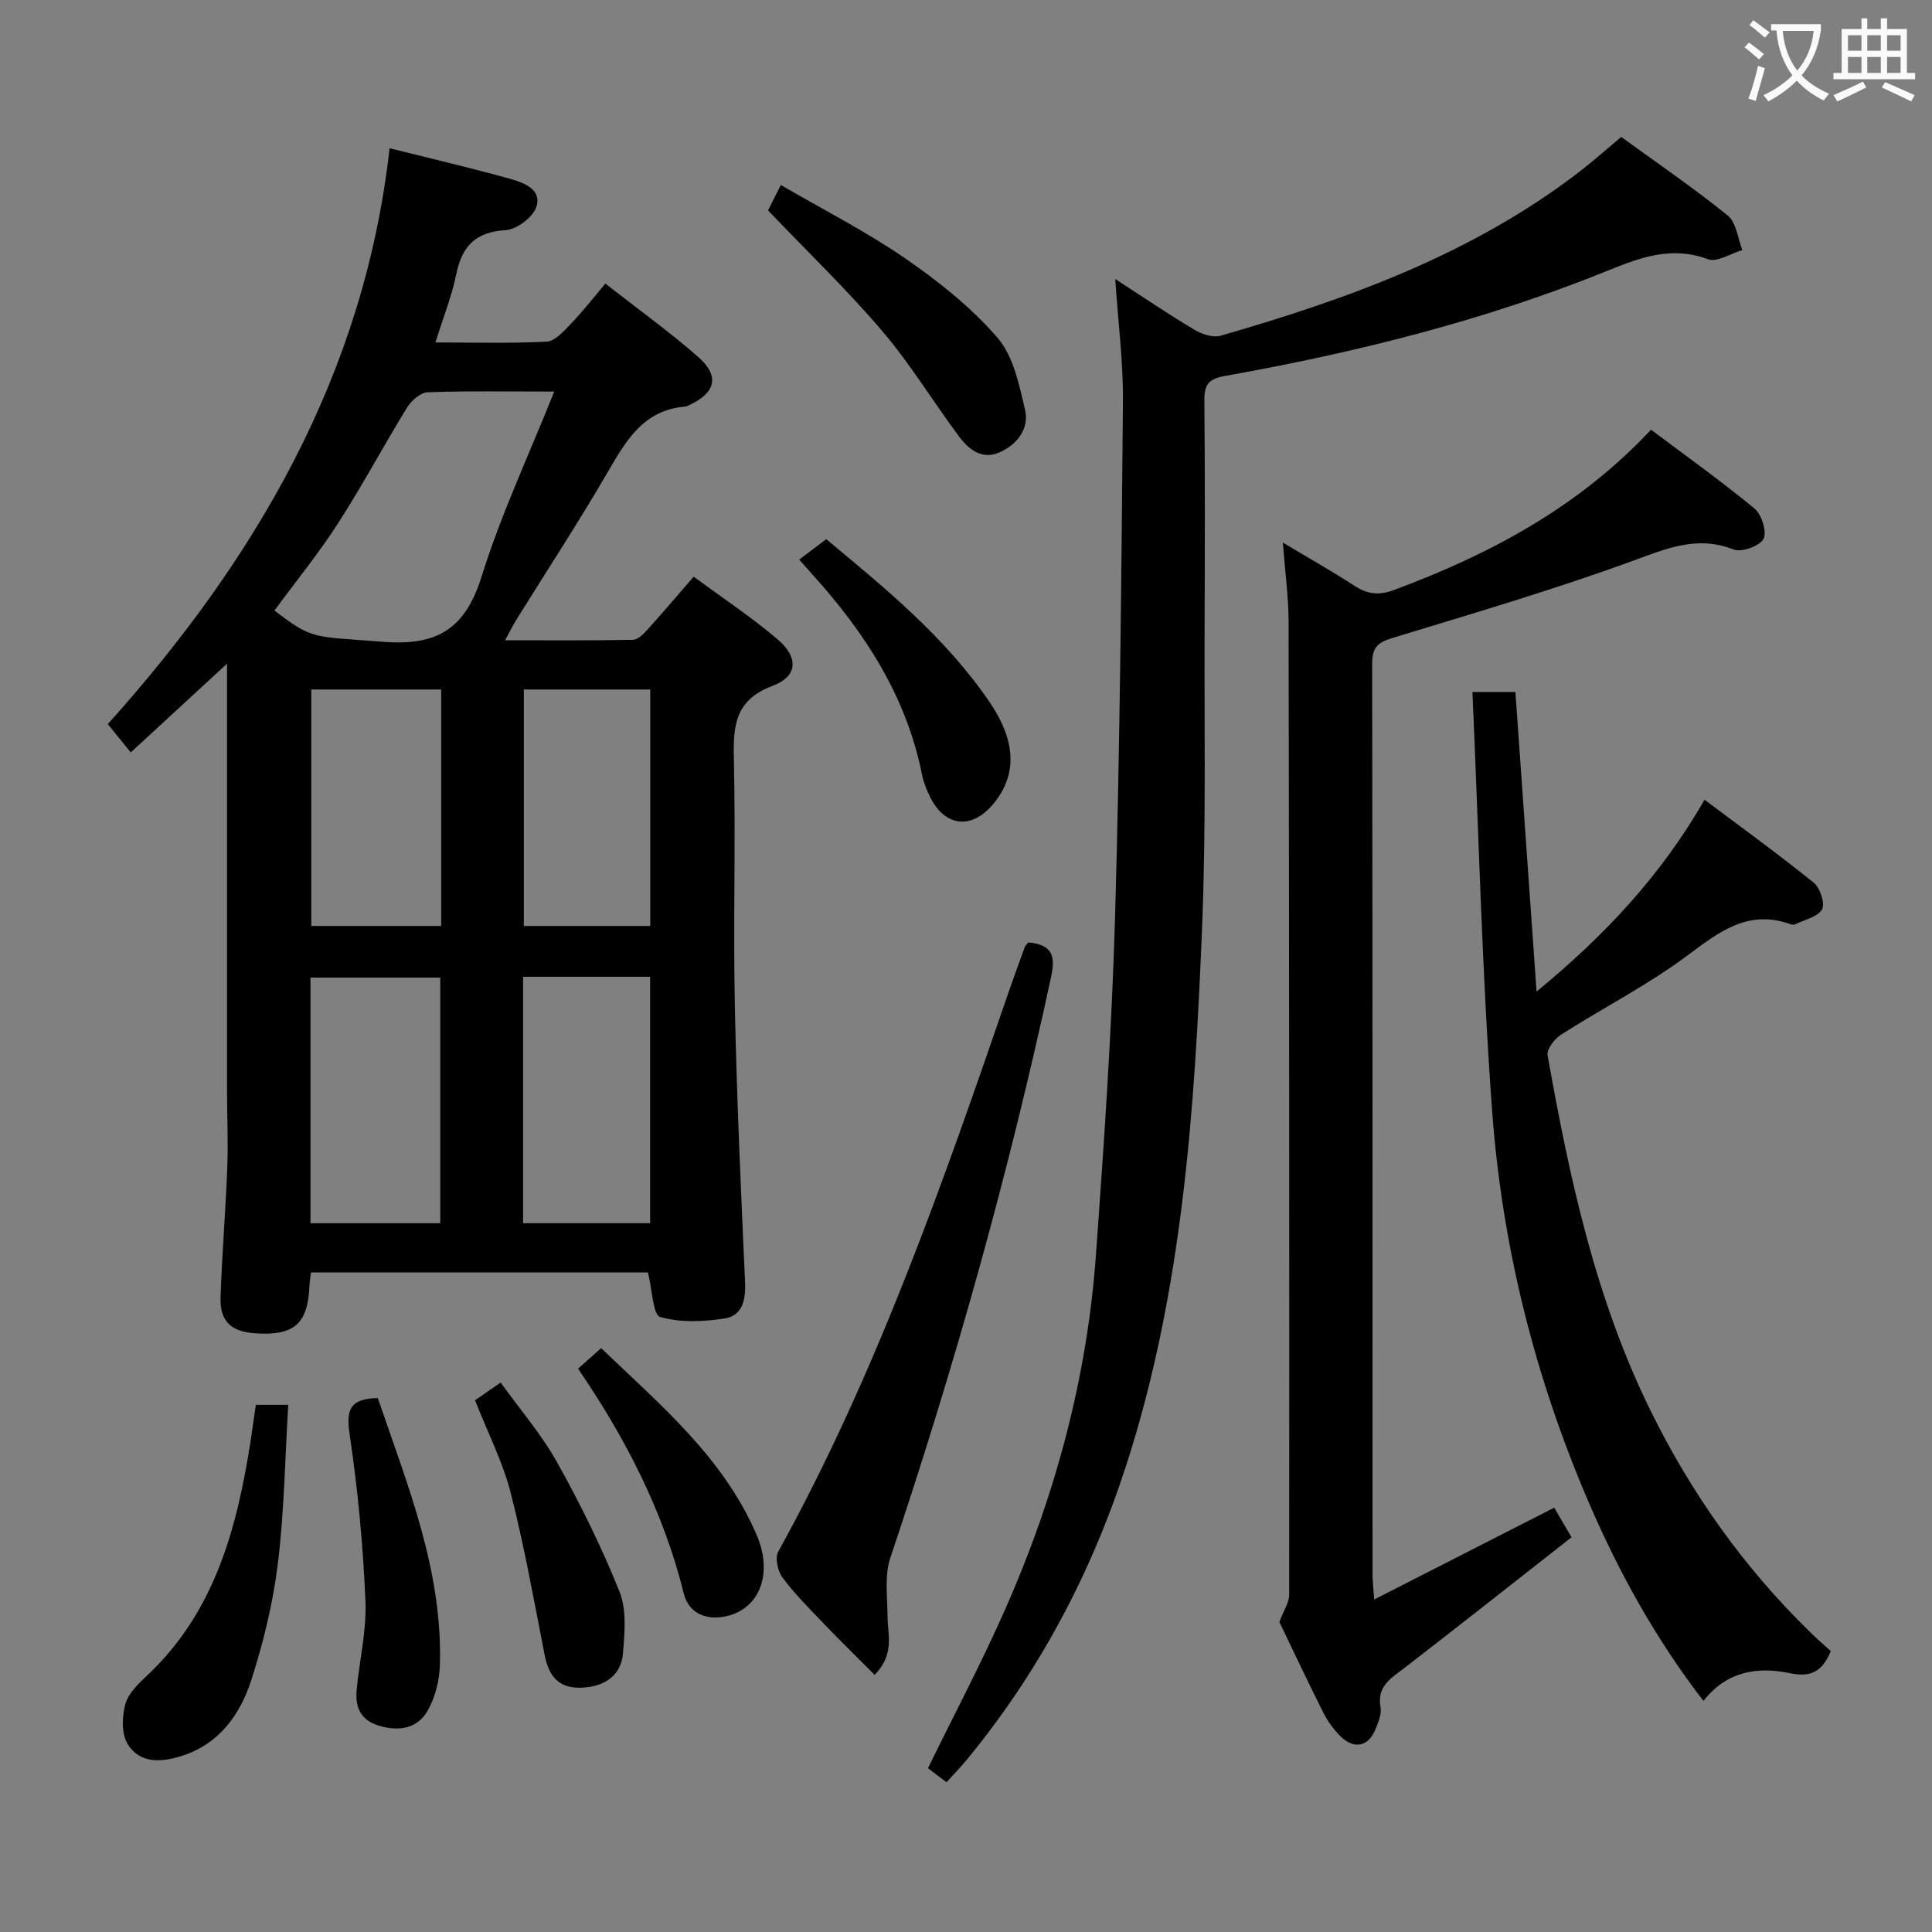 <svg enable-background="new 0 0 400 400" viewBox="0 0 400 400" xmlns="http://www.w3.org/2000/svg"><rect x="0" y="0" width="400" height="400" fill="#808080" stroke="none"/><g fill="#010000"><path d="m134.15 263.44c-23.02 0-46.28 0-69.76 0-.13 1.03-.28 1.82-.31 2.61-.32 8.03-3.11 10.53-11.19 10-5.09-.33-7.41-2.51-7.23-7.56.32-8.98 1.06-17.94 1.4-26.92.2-5.28-.06-10.59-.06-15.88-.01-27.33 0-54.67 0-82 0-1.81 0-3.62 0-6.28-6.82 6.29-13.09 12.07-19.93 18.37-1.57-1.94-2.92-3.6-4.75-5.86 30.44-33.92 53.08-72.2 58.34-119.23 8.92 2.23 16.97 4.1 24.93 6.33 2.8.78 6.64 2.16 5.46 5.8-.7 2.16-4.09 4.71-6.4 4.84-6.27.37-9.01 3.36-10.2 9.17-.92 4.51-2.67 8.86-4.3 14.07 7.94 0 15.5.23 23.03-.17 1.75-.09 3.57-2.19 5.01-3.69 2.42-2.5 4.56-5.27 7.15-8.32 7.06 5.53 13.41 10.07 19.23 15.2 4.48 3.95 3.6 7.37-1.8 9.92-.3.14-.62.31-.93.34-8.66.71-12.26 7.1-16.1 13.7-6.02 10.35-12.59 20.38-18.91 30.55-.67 1.08-1.22 2.23-2.25 4.13 9.29 0 17.88.08 26.47-.1 1.05-.02 2.23-1.26 3.07-2.18 3.11-3.44 6.11-6.98 9.5-10.89 5.96 4.4 11.93 8.35 17.34 12.95 4.43 3.76 4.23 7.69-1.01 9.66-7.84 2.95-8.17 8.31-8.01 15.24.39 16.99-.15 34 .2 50.99.39 19.12 1.27 38.23 2.12 57.33.16 3.63-.61 6.85-4.21 7.41-4.4.69-9.21.9-13.38-.31-1.49-.46-1.62-5.61-2.52-9.22zm-19.4-182.37c-9.58 0-17.91-.16-26.22.15-1.47.05-3.36 1.72-4.24 3.14-4.88 7.92-9.26 16.16-14.3 23.98-4.03 6.26-8.76 12.06-13.17 18.06 8.03 6.19 8.1 5.31 22.36 6.47 11.28.91 17.11-2.59 20.52-13.48 3.98-12.77 9.72-24.99 15.05-38.32zm-23.6 172.19c0-17.26 0-34.09 0-50.86-9.19 0-17.93 0-26.87 0v50.86zm17.15-51.03v51.02h26.3c0-17.22 0-34.09 0-51.02-8.86 0-17.32 0-26.3 0zm-16.96-59.48c-9.37 0-18.12 0-26.89 0v48.96h26.89c0-16.38 0-32.46 0-48.96zm17.11 0v48.96h26.18c0-16.5 0-32.71 0-48.96-8.98 0-17.57 0-26.18 0z"/><path d="m230.9 57.77c5.78 3.74 10.97 7.27 16.34 10.47 1.55.93 3.87 1.73 5.45 1.27 26.45-7.61 52.17-16.92 74.32-33.96 2.89-2.23 5.62-4.67 8.65-7.2 7.41 5.39 14.97 10.55 22.06 16.28 1.77 1.43 2.05 4.71 3.02 7.14-2.39.7-5.23 2.59-7.1 1.9-7.4-2.74-13.71-.5-20.51 2.26-25.61 10.4-52.33 17.06-79.49 21.9-3.44.61-4.31 1.8-4.29 5.05.14 15.32.11 30.65.05 45.97-.09 21.15.33 42.32-.53 63.44-1.53 37.51-4.02 74.97-15.7 111.09-7.24 22.39-18.06 42.82-33.05 61-1.25 1.52-2.64 2.93-4.16 4.61-1.53-1.15-2.8-2.11-3.84-2.9 5.47-11.18 11.13-21.88 16-32.91 10.34-23.4 16.95-47.87 18.79-73.42 1.69-23.36 3.29-46.76 3.96-70.17 1.01-35.43 1.31-70.88 1.62-106.32.08-8.24-.99-16.49-1.59-25.5z"/><path d="m284.51 331.16c12.78-6.52 24.81-12.65 37.27-19.01.87 1.49 2.01 3.42 3.59 6.12-11.52 9.03-22.97 18.09-34.53 27.01-2.8 2.16-5.83 3.8-5.01 8.21.25 1.35-.44 2.96-.97 4.34-1.43 3.76-4.47 4.49-7.32 1.65-1.39-1.38-2.63-3.05-3.51-4.8-3.28-6.52-6.39-13.14-9.15-18.86.91-2.45 2.03-4.05 2.03-5.65.04-67.14 0-134.28-.12-201.41-.01-5.11-.72-10.22-1.19-16.43 5.48 3.29 10.21 5.95 14.74 8.9 2.72 1.77 5.03 2.13 8.28.92 19.87-7.39 38.2-17.14 53.21-33.19 7.22 5.43 14.53 10.64 21.43 16.34 1.48 1.23 2.62 4.87 1.85 6.28-.81 1.49-4.54 2.83-6.2 2.18-7.57-2.96-13.86-.19-20.89 2.37-16.32 5.95-33.03 10.87-49.66 15.93-3.03.92-4.28 1.93-4.27 5.28.1 62.97.07 125.95.08 188.92.02 1.13.16 2.24.34 4.9z"/><path d="m379.05 341.85c-1.89 4.48-4.32 5.42-8.54 4.55-6.59-1.36-13.02-.44-17.83 5.76-9.97-12.94-17.61-26.8-23.89-41.44-11.09-25.84-17.82-52.89-19.87-80.83-2.1-28.65-2.76-57.41-4.07-86.62h8.9c1.42 20.15 2.86 40.46 4.38 62.03 14.13-11.64 25.69-23.93 34.78-39.72 7.7 5.78 15.31 11.28 22.6 17.17 1.32 1.07 2.39 4.31 1.72 5.52-.87 1.57-3.59 2.13-5.53 3.09-.27.13-.69.1-.99-.01-8.75-3.15-14.73 1.54-21.33 6.46-8.22 6.13-17.48 10.85-26.16 16.39-1.35.86-3.04 3.03-2.81 4.27 4.52 25.35 9.88 50.43 21.43 73.82 8.43 17.06 19.23 32.24 32.8 45.5 1.41 1.4 2.92 2.71 4.41 4.06z"/><path d="m212.91 195.12c5.02.45 5.64 2.84 4.7 7.18-8.77 40.71-20.01 80.72-33.27 120.2-1.23 3.67-.62 8.02-.59 12.05.03 3.86 1.54 7.91-2.66 12.22-3.57-3.58-7.05-6.98-10.42-10.49-2.99-3.12-6.07-6.2-8.65-9.65-.99-1.32-1.61-4.08-.9-5.36 20.41-36.94 34.19-76.58 47.85-116.28 1.03-2.98 2.12-5.94 3.2-8.9.11-.3.39-.53.74-.97z"/><path d="m52.97 290.86h6.71c-.68 11.18-.83 22.14-2.16 32.94-1.01 8.17-3 16.33-5.54 24.18-2.3 7.08-6.67 13.12-14.33 15.56-4.14 1.32-8.71 1.7-11.24-2.49-1.27-2.11-1.16-5.62-.47-8.18.59-2.22 2.65-4.23 4.45-5.91 14.1-13.2 18.68-30.57 21.51-48.71.35-2.3.66-4.6 1.07-7.39z"/><path d="m159.01 43.56c.49-.97 1.37-2.72 2.65-5.26 8.72 5.08 17.58 9.58 25.7 15.16 6.91 4.75 13.67 10.14 19.13 16.43 3.3 3.8 4.52 9.74 5.73 14.94.9 3.87-1.55 7.14-5.19 8.79-3.75 1.7-6.5-.6-8.54-3.34-5.35-7.19-10.03-14.94-15.83-21.74-7.31-8.57-15.47-16.42-23.65-24.98z"/><path d="m165.47 115.86c1.84-1.39 3.54-2.68 5.59-4.23 12.06 10.04 24.6 20.2 33.8 33.7 5.63 8.25 5.7 15.23.78 21.13-4.45 5.33-9.94 4.77-13.04-1.39-.74-1.47-1.38-3.05-1.7-4.66-3.22-16.21-11.83-29.45-22.7-41.47-.76-.84-1.51-1.7-2.73-3.08z"/><path d="m98.35 289.91c1.63-1.13 3.1-2.15 5.31-3.67 4 5.58 8.46 10.74 11.71 16.57 4.82 8.64 9.23 17.58 12.9 26.75 1.5 3.76 1.06 8.51.71 12.75-.38 4.61-3.87 6.97-8.72 7.11-4.81.13-6.68-2.59-7.52-6.88-2.19-11.19-4.19-22.45-7.01-33.49-1.63-6.37-4.72-12.37-7.38-19.14z"/><path d="m78.22 289.45c6.16 18.04 13.46 35.77 12.85 55.32-.1 3.18-.96 6.66-2.53 9.4-2.1 3.68-5.85 4.37-10.01 3.14-4.02-1.19-5.04-3.97-4.67-7.64.6-6.1 2.07-12.23 1.8-18.28-.5-11.4-1.55-22.82-3.23-34.11-.74-4.98-.42-7.7 5.79-7.83z"/><path d="m119.68 283.37c1.62-1.44 2.95-2.62 4.78-4.25 12.31 11.8 25.36 22.69 32.21 38.71 3.34 7.82.7 14.72-5.5 16.58-4.42 1.33-8.51-.09-9.6-4.49-4.2-16.94-12.03-32.13-21.89-46.55z"/></g><path d="m362.1 8.8c1.1.8 2.1 1.6 3.1 2.4l-1 1.1c-1.3-1.1-2.3-2-3-2.5zm1.9 4.8c.5.2.9.4 1.4.5-.6 2.3-1.3 4.5-1.9 6.8l-1.5-.5c.8-2.1 1.4-4.3 2-6.8zm-1-9.4c1.3.9 2.4 1.8 3.4 2.5l-1 1.1c-1.4-1.2-2.4-2.1-3.2-2.6zm3.7 2.2v-1.4h10.3v1.2c-.5 3.6-1.8 6.8-4 9.4 1.5 1.6 3.4 2.8 5.7 3.8-.3.4-.7.8-1.1 1.4-2.3-1.1-4.1-2.5-5.6-4.1-1.6 1.6-3.6 3.1-5.9 4.3-.3-.5-.7-.9-1-1.3 2.4-1.1 4.4-2.5 6-4.1-1.9-2.5-3-5.6-3.3-9.3h-1.1zm8.8 0h-6.4c.3 3.3 1.3 6 3 8.2 2-2.3 3.1-5.1 3.4-8.2z" fill="#fbfafa"/><path d="m385.3 3.8h1.3v2.2h2.8v-2.2h1.3v2.2h4.1v9.1h1.7v1.3h-16.9v-1.3h1.7v-9.1h4.1v-2.2zm.4 13.1.7 1.2c-1.8.9-3.8 1.9-6 2.9-.2-.4-.5-.8-.8-1.3 2.3-1 4.3-1.9 6.1-2.8zm-3.1-6.4h2.8v-3.2h-2.8zm0 4.6h2.8v-3.3h-2.8zm4-4.6h2.8v-3.2h-2.8zm0 4.6h2.8v-3.3h-2.8zm3.7 1.9c2.1.9 4.1 1.8 6.1 2.7l-.7 1.3c-2.2-1.1-4.2-2-6.1-2.9zm3.2-9.7h-2.8v3.2h2.8zm-2.8 7.8h2.8v-3.3h-2.8z" fill="#fbfafa"/></svg>